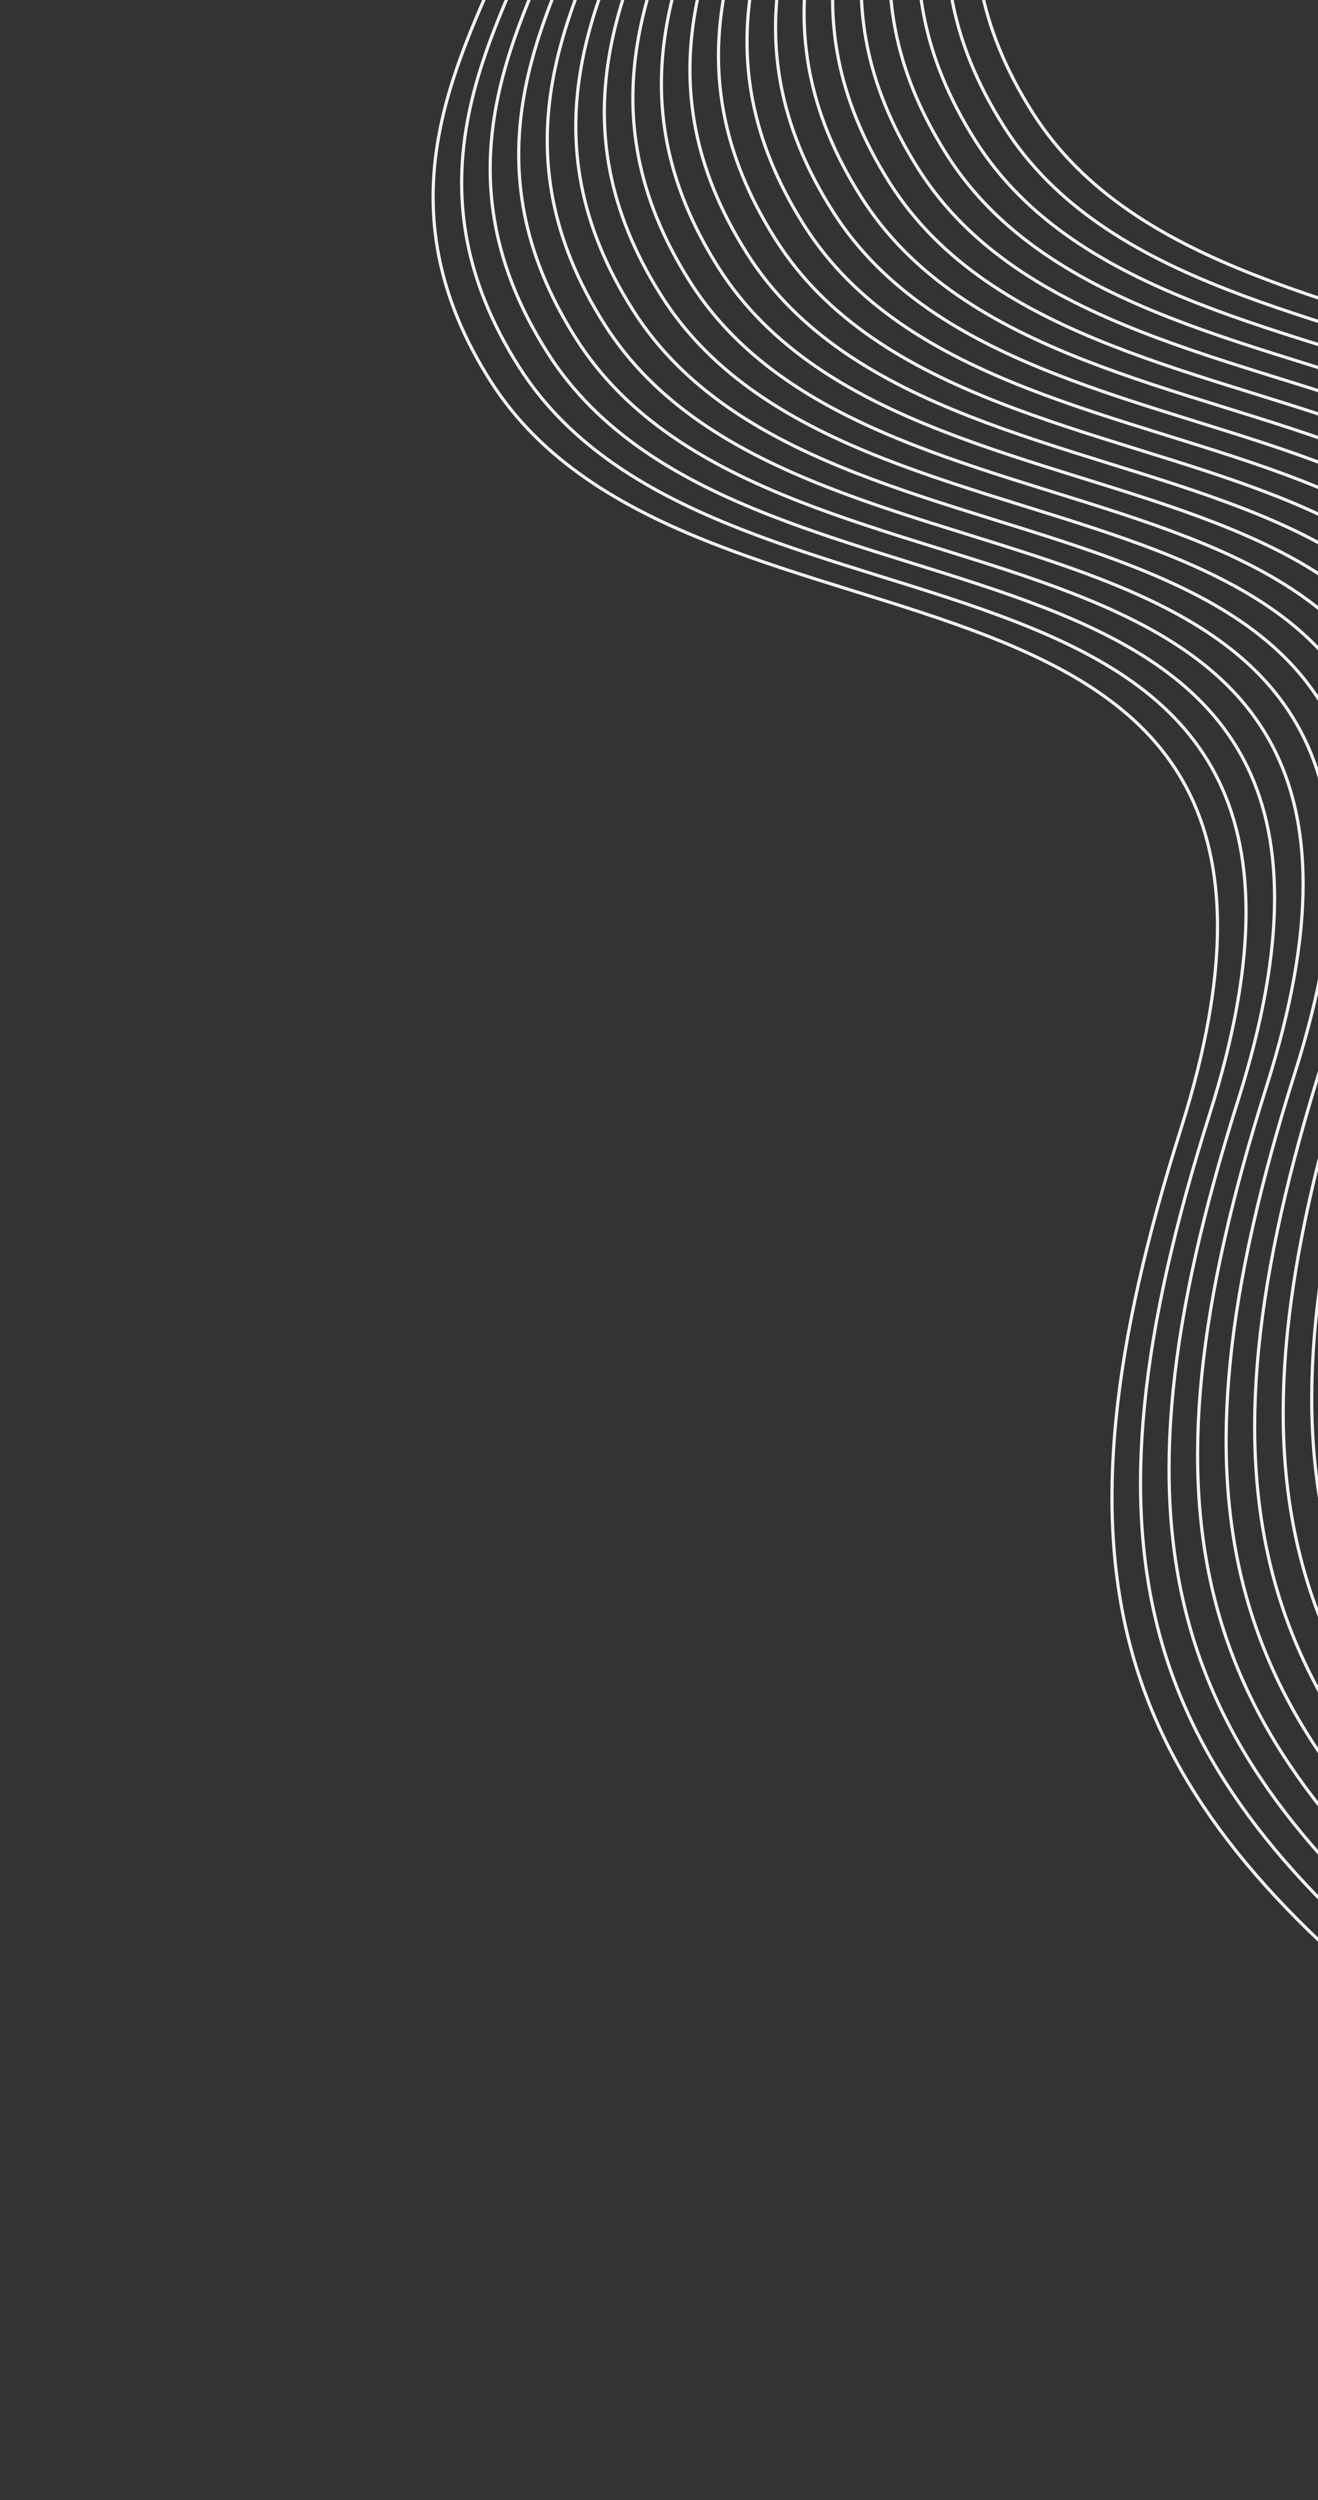 <svg width="414" height="785" viewBox="0 0 414 785" fill="none" xmlns="http://www.w3.org/2000/svg">
<rect x="0" y="0" width="414" height="785" fill="#333333" stroke="none"/>
<path d="M121.434 -116.978C248.27 -54.099 84.434 9.734 154.033 119.564C217.817 220.216 434.314 154.255 370.943 354.431C327.557 491.481 348.269 558.676 443.026 634.092" stroke="#F2F2F2"/>
<path d="M130.397 -121.411C257.234 -58.533 93.398 5.301 162.997 115.13C226.781 215.782 443.277 149.821 379.907 349.997C336.52 487.047 357.232 554.243 451.99 629.658" stroke="#F2F2F2"/>
<path d="M139.361 -125.845C266.197 -62.966 102.361 0.867 171.96 110.696C235.744 211.349 452.241 145.388 388.87 345.564C345.484 482.613 366.196 549.809 460.953 625.225" stroke="#F2F2F2"/>
<path d="M148.324 -130.279C275.161 -67.4 111.324 -3.567 180.924 106.263C244.708 206.915 461.204 140.954 397.834 341.13C354.447 478.18 375.159 545.375 469.917 620.791" stroke="#F2F2F2"/>
<path d="M157.287 -134.712C284.124 -71.834 120.288 -8 189.887 101.829C253.671 202.481 470.168 136.52 406.797 336.696C363.41 473.746 384.123 540.942 478.88 616.357" stroke="#F2F2F2"/>
<path d="M166.251 -139.146C293.087 -76.267 129.251 -12.434 198.851 97.395C262.634 198.048 479.131 132.087 415.76 332.263C372.374 469.312 393.086 536.508 487.843 611.924" stroke="#F2F2F2"/>
<path d="M175.214 -143.579C302.051 -80.701 138.215 -16.867 207.814 92.962C271.598 193.614 488.094 127.653 424.724 327.829C381.337 464.879 402.049 532.074 496.807 607.49" stroke="#F2F2F2"/>
<path d="M184.178 -148.013C311.014 -85.134 147.178 -21.301 216.777 88.528C280.561 189.18 497.058 123.219 433.687 323.395C390.301 460.445 411.013 527.641 505.77 603.056" stroke="#F2F2F2"/>
<path d="M193.141 -152.447C319.978 -89.568 156.142 -25.735 225.741 84.094C289.525 184.747 506.021 118.786 442.651 318.962C399.264 456.011 419.976 523.207 514.734 598.623" stroke="#F2F2F2"/>
<path d="M202.104 -156.88C328.941 -94.002 165.105 -30.168 234.704 79.661C298.488 180.313 514.985 114.352 451.614 314.528C408.228 451.578 428.94 518.773 523.697 594.189" stroke="#F2F2F2"/>
<path d="M211.068 -161.314C337.905 -98.435 174.068 -34.602 243.668 75.227C307.451 175.879 523.948 109.919 460.577 310.094C417.191 447.144 437.903 514.34 532.66 589.755" stroke="#F2F2F2"/>
<path d="M220.031 -165.748C346.868 -102.869 183.032 -39.036 252.631 70.793C316.415 171.446 532.912 105.485 469.541 305.661C426.154 442.71 446.867 509.906 541.624 585.322" stroke="#F2F2F2"/>
<path d="M228.995 -170.181C355.831 -107.303 191.995 -43.469 261.595 66.36C325.378 167.012 541.875 101.051 478.504 301.227C435.118 438.277 455.83 505.472 550.587 580.888" stroke="#F2F2F2"/>
<path d="M237.958 -174.615C364.795 -111.736 200.959 -47.903 270.558 61.926C334.342 162.579 550.838 96.618 487.468 296.794C444.081 433.843 464.793 501.039 559.551 576.455" stroke="#F2F2F2"/>
<path d="M246.922 -179.049C373.758 -116.17 209.922 -52.337 279.521 57.493C343.305 158.145 559.802 92.184 496.431 292.36C453.045 429.41 473.757 496.605 568.514 572.021" stroke="#F2F2F2"/>
<path d="M255.885 -183.482C382.722 -120.604 218.886 -56.77 288.485 53.059C352.269 153.711 568.765 87.75 505.395 287.926C462.008 424.976 482.72 492.172 577.478 567.587" stroke="#F2F2F2"/>
<path d="M264.848 -187.916C391.685 -125.037 227.849 -61.204 297.448 48.625C361.232 149.278 577.729 83.317 514.358 283.493C470.971 420.542 491.684 487.738 586.441 563.154" stroke="#F2F2F2"/>
<path d="M273.812 -192.35C400.649 -129.471 236.812 -65.638 306.412 44.192C370.195 144.844 586.692 78.883 523.321 279.059C479.935 416.109 500.647 483.304 595.404 558.72" stroke="#F2F2F2"/>
<path d="M282.775 -196.783C409.612 -133.904 245.776 -70.071 315.375 39.758C379.159 140.41 595.655 74.449 532.285 274.625C488.898 411.675 509.61 478.871 604.368 554.286" stroke="#F2F2F2"/>
<path d="M291.739 -201.217C418.575 -138.338 254.739 -74.505 324.338 35.324C388.122 135.977 604.619 70.016 541.248 270.192C497.862 407.241 518.574 474.437 613.331 549.853" stroke="#F2F2F2"/>
</svg>
